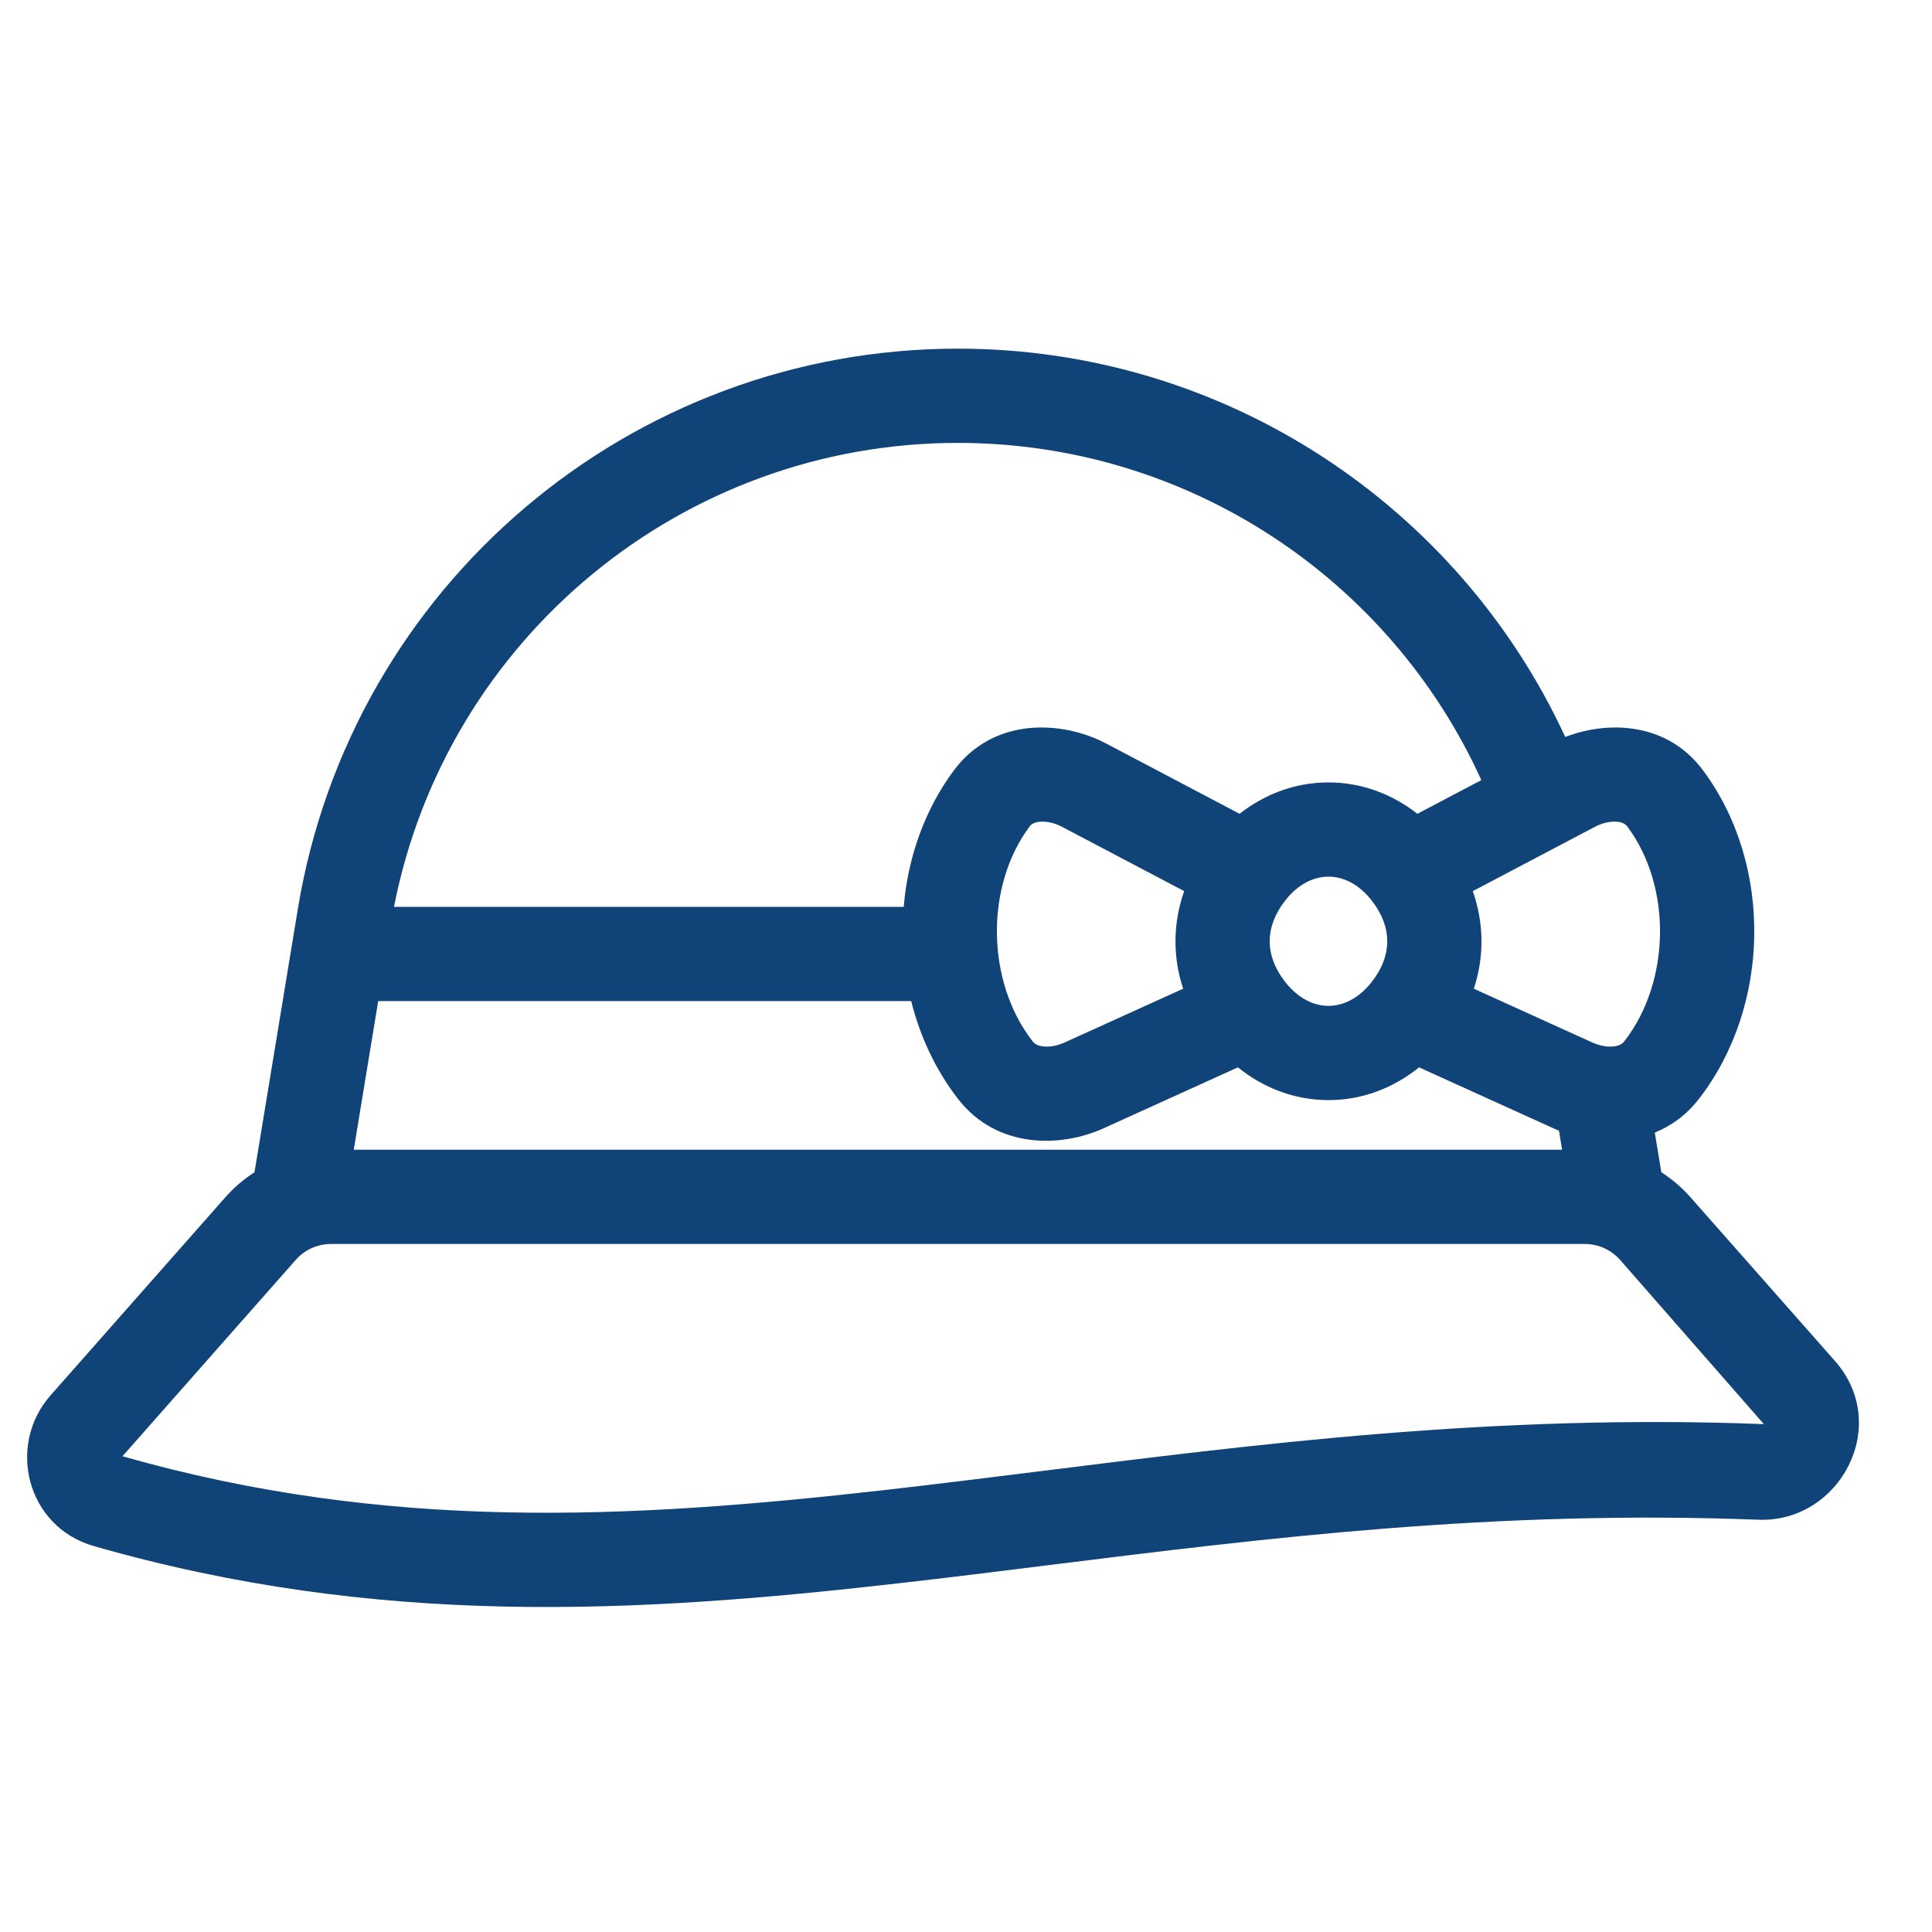 <svg width="41" height="41" viewBox="0 0 41 41" fill="none" xmlns="http://www.w3.org/2000/svg">
<rect x="0.012" y="0.751" width="40" height="40" fill="none"/>
<path fill-rule="evenodd" clip-rule="evenodd" d="M19.178 19.245H8.361C9.479 13.543 14.483 9.399 20.328 9.399C25.207 9.399 29.5 12.286 31.436 16.555L30.079 17.27C29.556 16.861 28.911 16.604 28.192 16.604C27.473 16.604 26.828 16.861 26.306 17.27L23.471 15.777C22.551 15.293 21.092 15.204 20.24 16.352C19.618 17.19 19.265 18.205 19.178 19.245ZM33.217 15.64C30.944 10.719 25.973 7.399 20.328 7.399C13.379 7.399 7.451 12.431 6.321 19.288L5.401 24.877C5.171 25.025 4.96 25.205 4.776 25.415L1.074 29.61C0.137 30.671 0.564 32.4 1.99 32.81C8.026 34.541 13.474 34.239 19.079 33.599C20.127 33.48 21.178 33.349 22.241 33.216C26.883 32.638 31.725 32.036 37.314 32.251C39.041 32.318 40.15 30.252 38.94 28.881L35.881 25.415C35.697 25.205 35.486 25.025 35.256 24.877L35.117 24.035C35.461 23.896 35.783 23.668 36.049 23.326C37.58 21.358 37.63 18.354 36.144 16.352C35.381 15.323 34.13 15.288 33.217 15.64ZM33.084 23.995L33.15 24.399H7.507L8.026 21.245H19.337C19.525 21.998 19.858 22.713 20.335 23.326C21.158 24.384 22.515 24.355 23.418 23.945L26.27 22.651C26.799 23.077 27.457 23.346 28.192 23.346C28.928 23.346 29.586 23.077 30.115 22.651L32.967 23.945C33.005 23.962 33.044 23.979 33.084 23.995ZM6.275 26.738C6.464 26.523 6.736 26.4 7.022 26.399H33.635C33.92 26.4 34.192 26.523 34.382 26.738L37.432 30.222C31.665 29.999 26.593 30.658 21.941 31.238C20.894 31.368 19.865 31.497 18.852 31.612C13.336 32.241 8.224 32.506 2.599 30.904L6.275 26.738ZM25.13 18.911C24.896 19.576 24.88 20.291 25.108 20.982L22.592 22.123C22.418 22.202 22.249 22.223 22.124 22.205C22.011 22.189 21.952 22.148 21.914 22.099C20.928 20.831 20.902 18.816 21.846 17.544C21.883 17.494 21.939 17.453 22.055 17.44C22.184 17.425 22.362 17.453 22.539 17.547L25.13 18.911ZM33.793 22.124L31.277 20.982C31.505 20.291 31.488 19.575 31.255 18.911L33.845 17.547C34.022 17.454 34.2 17.425 34.33 17.44C34.445 17.453 34.501 17.494 34.538 17.544C35.482 18.816 35.456 20.831 34.47 22.099C34.432 22.148 34.373 22.189 34.26 22.205C34.136 22.223 33.966 22.202 33.793 22.124ZM27.274 19.111C27.548 18.76 27.881 18.604 28.192 18.604C28.504 18.604 28.836 18.76 29.11 19.111C29.534 19.652 29.564 20.259 29.11 20.839C28.836 21.189 28.504 21.346 28.192 21.346C27.881 21.346 27.549 21.189 27.274 20.839C26.822 20.26 26.85 19.654 27.274 19.111Z" fill="#104478"/>
</svg>
